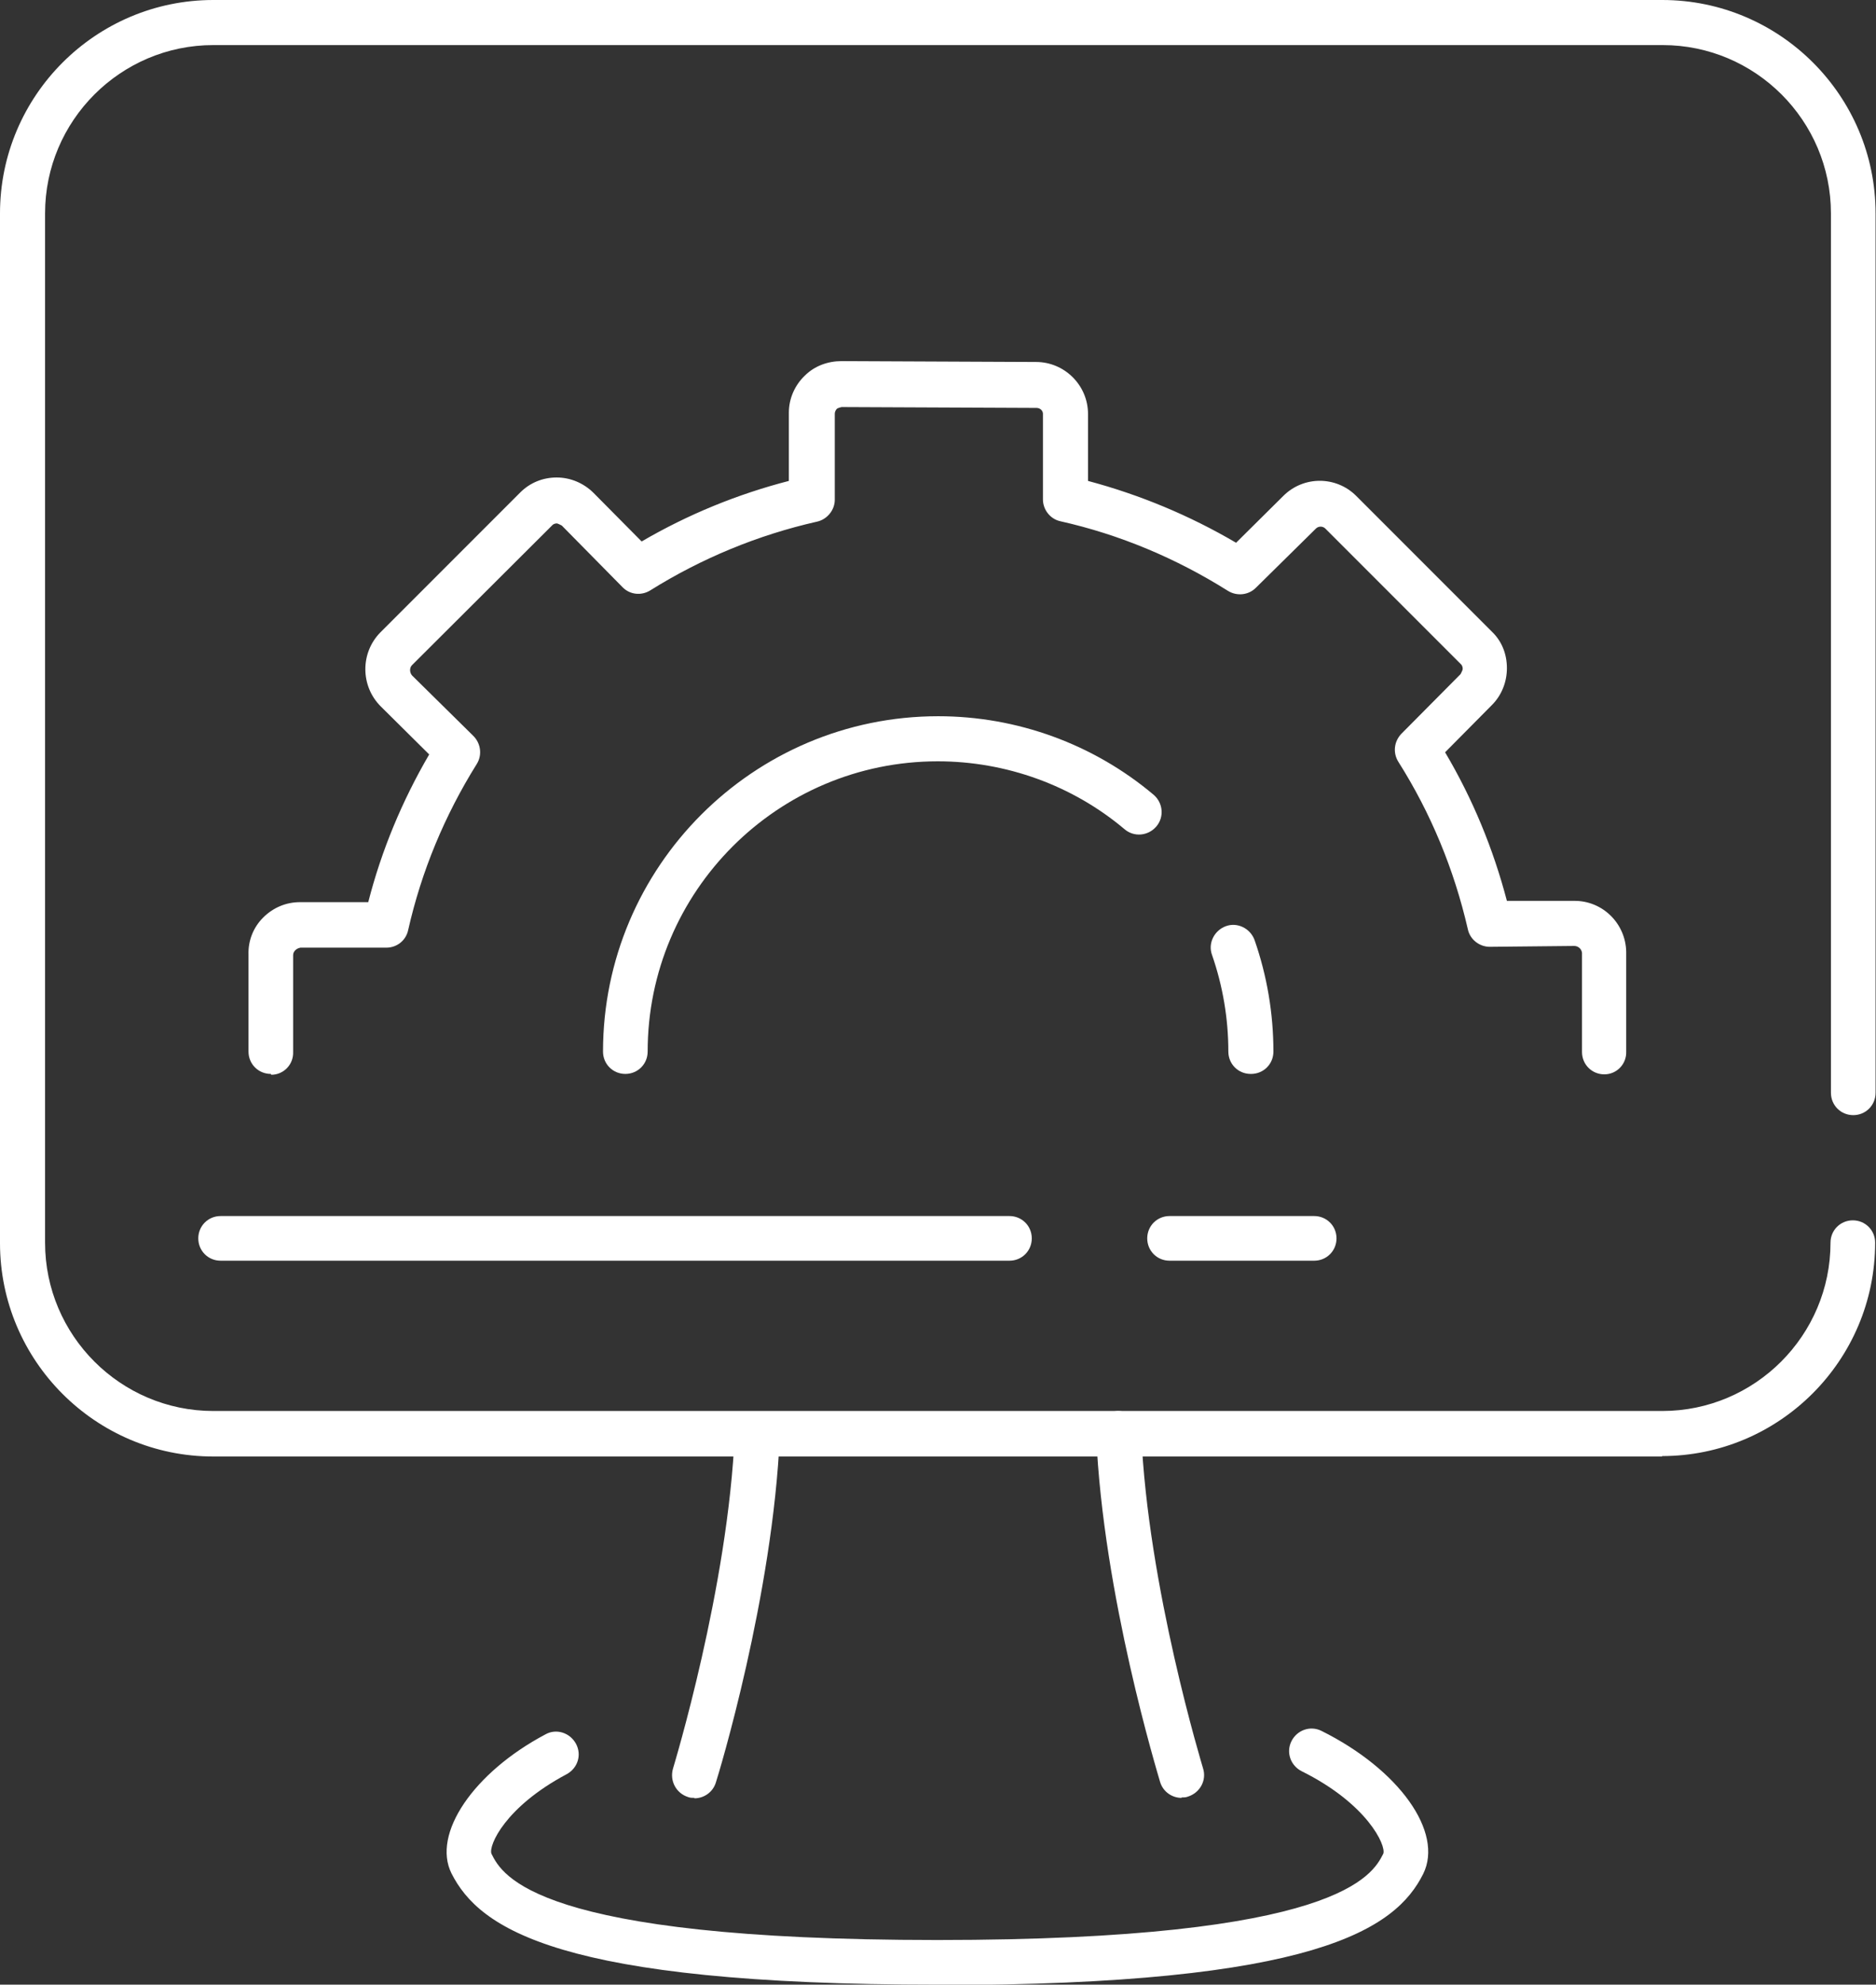 <?xml version="1.0" encoding="UTF-8"?>
<svg id="Capa_2" data-name="Capa 2" xmlns="http://www.w3.org/2000/svg" viewBox="0 0 43.71 46.22">
  <rect x="0" y="0" width="43.71" height="46.22" fill="#333333" stroke="none"/>
  <defs>
    <style>
      .cls-1 {
        fill: #fff;
        stroke-width: 0px;
      }
    </style>
  </defs>
  <g id="Capa_1-2" data-name="Capa 1">
    <g>
      <g>
        <path class="cls-1" d="M6.31,25.01c-.29,0-.52-.23-.52-.52v-2.26c-.01-.32.11-.63.34-.86.23-.23.53-.36.86-.36h1.59c.31-1.21.79-2.36,1.42-3.44l-1.13-1.12c-.47-.47-.48-1.24-.01-1.72l3.26-3.26c.23-.23.53-.35.85-.35h0c.32,0,.63.13.86.36l1.12,1.13c1.08-.63,2.23-1.1,3.43-1.41v-1.59c0-.33.14-.64.37-.86.23-.23.54-.34.86-.34l4.53.02c.66,0,1.21.54,1.21,1.21v1.56c1.2.32,2.36.8,3.45,1.44l1.1-1.09c.47-.47,1.23-.47,1.7,0l3.16,3.16c.23.22.35.52.35.85,0,.32-.12.63-.35.86l-1.09,1.1c.64,1.08,1.12,2.24,1.44,3.46h1.56c.67-.01,1.21.53,1.22,1.19v2.32c.01.29-.22.53-.51.53h0c-.29,0-.52-.23-.52-.52v-2.31c-.01-.09-.09-.16-.18-.16l-1.97.02h0c-.24,0-.46-.17-.51-.41-.32-1.39-.86-2.7-1.62-3.9-.13-.21-.1-.47.07-.65l1.38-1.39s.05-.09.05-.12c0-.02,0-.07-.04-.11l-3.16-3.16c-.06-.06-.16-.06-.22,0l-1.4,1.38c-.17.17-.44.2-.65.07-1.21-.76-2.52-1.31-3.9-1.62-.24-.05-.41-.27-.41-.51v-1.97c.01-.09-.06-.16-.15-.16l-4.54-.02s-.09.02-.11.04c-.02.02-.05.06-.05.12v2c0,.24-.18.46-.42.51-1.37.31-2.68.85-3.88,1.6-.21.13-.48.1-.65-.08l-1.41-1.43s-.09-.05-.12-.05h0s-.07,0-.11.05l-3.26,3.25c-.06.06-.06.17,0,.24l1.43,1.41c.17.17.21.44.08.65-.75,1.2-1.29,2.5-1.6,3.87-.05.24-.26.41-.51.41h-2c-.06.01-.1.04-.12.06-.02.02-.05.06-.05.11v2.26c.01.29-.22.53-.51.53h0Z"/>
        <path class="cls-1" d="M29.14,25.01c-.29,0-.52-.23-.52-.52,0-.77-.13-1.53-.38-2.25-.1-.27.05-.57.32-.67.27-.1.57.05.67.32.29.83.44,1.71.44,2.6,0,.29-.23.52-.52.52Z"/>
        <path class="cls-1" d="M14.57,25.01c-.29,0-.52-.23-.52-.52,0-4.3,3.5-7.81,7.81-7.81,1.84,0,3.62.65,5.02,1.83.22.19.25.52.06.74-.19.22-.52.25-.74.06-1.21-1.02-2.76-1.58-4.35-1.58-3.73,0-6.76,3.03-6.76,6.76,0,.29-.23.52-.52.52Z"/>
      </g>
      <g>
        <g>
          <path class="cls-1" d="M30.62,29.36h-3.37c-.29,0-.52-.23-.52-.52s.23-.52.52-.52h3.37c.29,0,.52.23.52.52s-.23.52-.52.52Z"/>
          <path class="cls-1" d="M23.52,29.36H5.14c-.29,0-.52-.23-.52-.52s.23-.52.52-.52h18.38c.29,0,.52.23.52.52s-.23.52-.52.52Z"/>
        </g>
        <path class="cls-1" d="M38.73,33.92H4.97c-2.74,0-4.97-2.23-4.97-4.97V4.97C0,2.23,2.23,0,4.97,0h33.76c2.74,0,4.97,2.23,4.97,4.97v20.48c0,.29-.23.52-.52.52s-.52-.23-.52-.52V4.97c0-2.16-1.76-3.92-3.92-3.92H4.97c-2.16,0-3.92,1.76-3.92,3.92v23.97c0,2.16,1.76,3.92,3.92,3.92h33.76c2.16,0,3.92-1.76,3.92-3.92,0-.29.23-.52.52-.52s.52.23.52.52c0,2.74-2.23,4.97-4.97,4.97Z"/>
        <g>
          <path class="cls-1" d="M16.18,41.87c-.05,0-.1,0-.15-.02-.28-.09-.43-.38-.35-.66.01-.04,1.29-4.22,1.44-7.82.01-.29.26-.51.55-.5.29.01.51.26.5.55-.16,3.74-1.43,7.91-1.49,8.09-.07.23-.28.37-.5.37Z"/>
          <path class="cls-1" d="M27.53,41.87c-.22,0-.43-.14-.5-.37-.05-.18-1.33-4.35-1.49-8.09-.01-.29.21-.53.5-.55.29,0,.53.21.55.5.15,3.6,1.43,7.78,1.44,7.82.09.28-.07.57-.35.66-.05.02-.1.02-.15.02Z"/>
          <path class="cls-1" d="M21.85,46.22c-8.84,0-10.68-1.31-11.33-2.59-.46-.92.51-2.35,2.19-3.24.25-.14.57-.04.71.22.14.26.04.57-.22.71-1.43.76-1.82,1.66-1.75,1.85.25.5,1.01,2.01,10.39,2.01s10.14-1.52,10.39-2.01c.07-.19-.37-1.16-1.9-1.92-.26-.13-.37-.44-.24-.7.13-.26.44-.37.7-.24,1.81.9,2.85,2.36,2.37,3.33-.64,1.28-2.49,2.59-11.33,2.59Z"/>
        </g>
      </g>
    </g>
  </g>
</svg>
